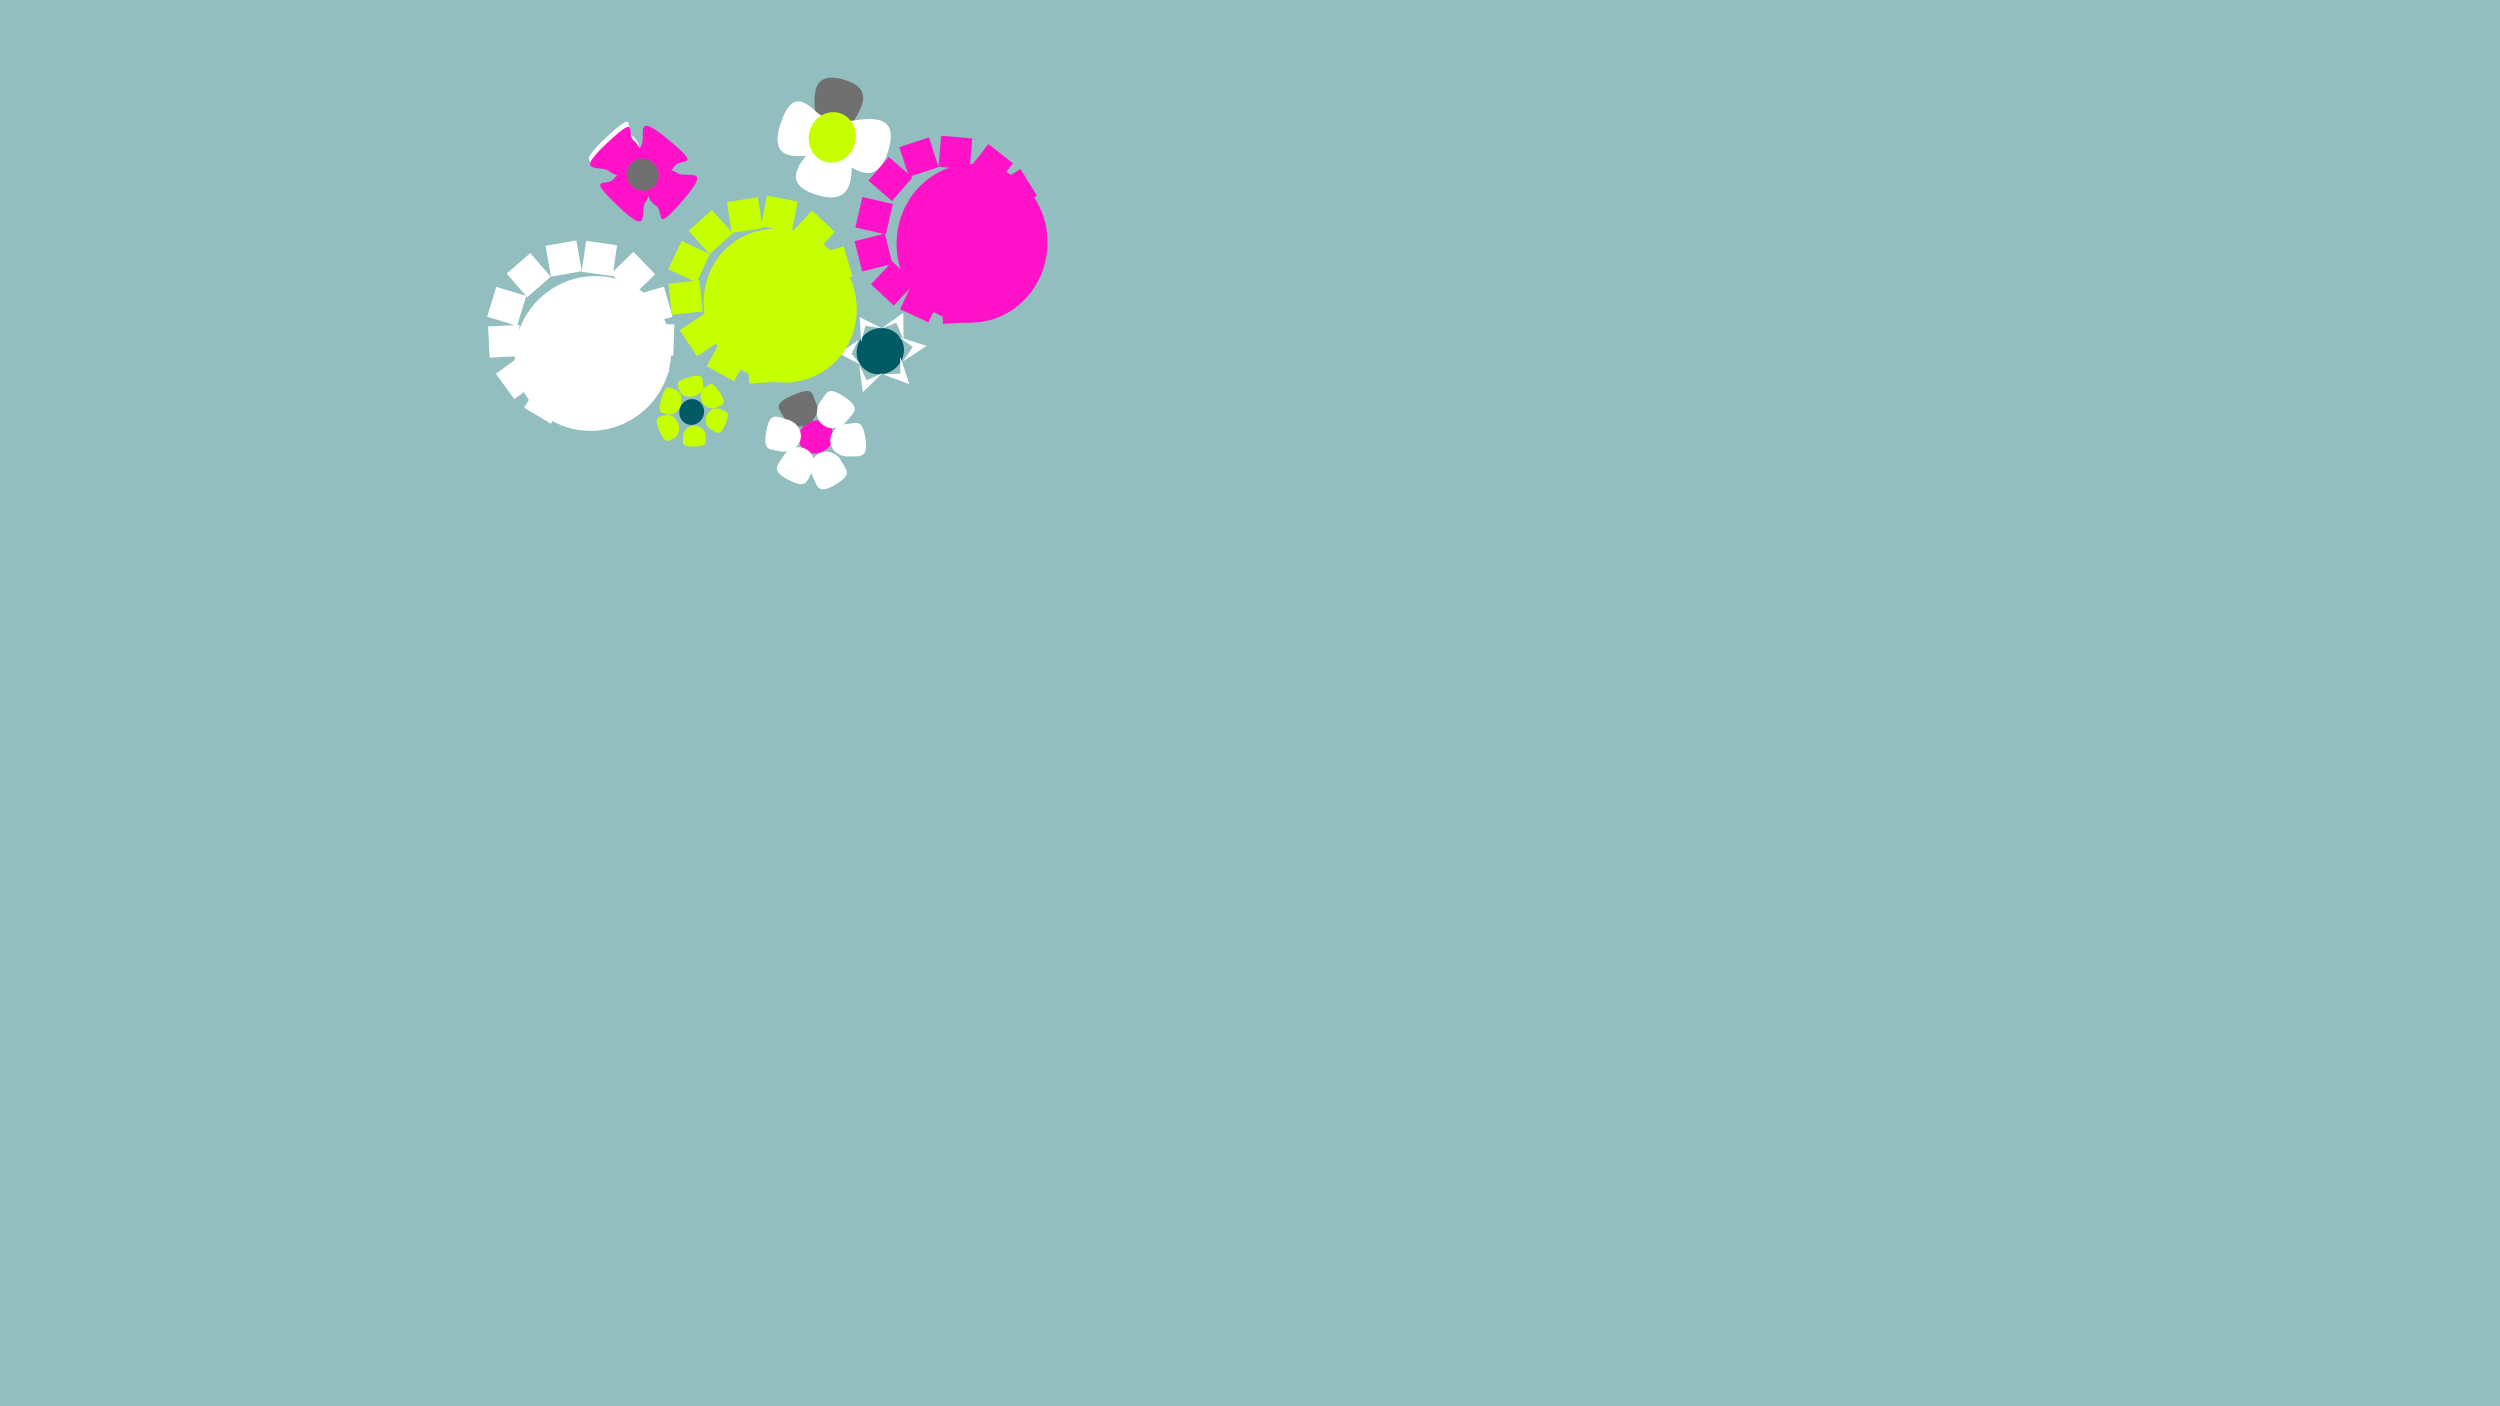 <svg xmlns="http://www.w3.org/2000/svg" xmlns:xlink="http://www.w3.org/1999/xlink" width="1920" height="1080" viewBox="0 0 1920 1080">
  <defs>
    <filter id="Ellipse_13" x="641.709" y="239.473" width="68.093" height="67.505" filterUnits="userSpaceOnUse">
      <feOffset dy="3" input="SourceAlpha"/>
      <feGaussianBlur stdDeviation="3" result="blur"/>
      <feFlood flood-opacity="0.624"/>
      <feComposite operator="in" in2="blur"/>
      <feComposite in="SourceGraphic"/>
    </filter>
    <filter id="Path_1" x="643.093" y="232.872" width="42.888" height="42.136" filterUnits="userSpaceOnUse">
      <feOffset dy="3" input="SourceAlpha"/>
      <feGaussianBlur stdDeviation="3" result="blur-2"/>
      <feFlood flood-opacity="0.624"/>
      <feComposite operator="in" in2="blur-2"/>
      <feComposite in="SourceGraphic"/>
    </filter>
    <filter id="Path_2" x="667.717" y="230.399" width="43.253" height="42.962" filterUnits="userSpaceOnUse">
      <feOffset dy="3" input="SourceAlpha"/>
      <feGaussianBlur stdDeviation="3" result="blur-3"/>
      <feFlood flood-opacity="0.624"/>
      <feComposite operator="in" in2="blur-3"/>
      <feComposite in="SourceGraphic"/>
    </filter>
    <filter id="Path_3" x="681.305" y="250.748" width="40.406" height="39.592" filterUnits="userSpaceOnUse">
      <feOffset dy="3" input="SourceAlpha"/>
      <feGaussianBlur stdDeviation="3" result="blur-4"/>
      <feFlood flood-opacity="0.624"/>
      <feComposite operator="in" in2="blur-4"/>
      <feComposite in="SourceGraphic"/>
    </filter>
    <filter id="Path_6" x="644.318" y="274.777" width="42.135" height="42.105" filterUnits="userSpaceOnUse">
      <feOffset dy="3" input="SourceAlpha"/>
      <feGaussianBlur stdDeviation="3" result="blur-5"/>
      <feFlood flood-opacity="0.624"/>
      <feComposite operator="in" in2="blur-5"/>
      <feComposite in="SourceGraphic"/>
    </filter>
    <filter id="Path_7" x="634.416" y="255.42" width="34.999" height="38.05" filterUnits="userSpaceOnUse">
      <feOffset dy="3" input="SourceAlpha"/>
      <feGaussianBlur stdDeviation="3" result="blur-6"/>
      <feFlood flood-opacity="0.624"/>
      <feComposite operator="in" in2="blur-6"/>
      <feComposite in="SourceGraphic"/>
    </filter>
    <filter id="Path_21" x="668.412" y="268.703" width="45.53" height="45.554" filterUnits="userSpaceOnUse">
      <feOffset dy="3" input="SourceAlpha"/>
      <feGaussianBlur stdDeviation="3" result="blur-7"/>
      <feFlood flood-opacity="0.624"/>
      <feComposite operator="in" in2="blur-7"/>
      <feComposite in="SourceGraphic"/>
    </filter>
    <filter id="Path_16" x="441.644" y="83.595" width="68.422" height="69.988" filterUnits="userSpaceOnUse">
      <feOffset dy="3" input="SourceAlpha"/>
      <feGaussianBlur stdDeviation="3" result="blur-8"/>
      <feFlood flood-opacity="0.627"/>
      <feComposite operator="in" in2="blur-8"/>
      <feComposite in="SourceGraphic"/>
    </filter>
    <filter id="Path_17" x="477.906" y="109.765" width="66.804" height="69.92" filterUnits="userSpaceOnUse">
      <feOffset dy="3" input="SourceAlpha"/>
      <feGaussianBlur stdDeviation="3" result="blur-9"/>
      <feFlood flood-opacity="0.627"/>
      <feComposite operator="in" in2="blur-9"/>
      <feComposite in="SourceGraphic"/>
    </filter>
    <filter id="Path_18" x="447.241" y="111.805" width="70.026" height="67.681" filterUnits="userSpaceOnUse">
      <feOffset dy="3" input="SourceAlpha"/>
      <feGaussianBlur stdDeviation="3" result="blur-10"/>
      <feFlood flood-opacity="0.627"/>
      <feComposite operator="in" in2="blur-10"/>
      <feComposite in="SourceGraphic"/>
    </filter>
    <filter id="Path_19" x="469.354" y="85.204" width="69.853" height="66.482" filterUnits="userSpaceOnUse">
      <feOffset dy="3" input="SourceAlpha"/>
      <feGaussianBlur stdDeviation="3" result="blur-11"/>
      <feFlood flood-opacity="0.627"/>
      <feComposite operator="in" in2="blur-11"/>
      <feComposite in="SourceGraphic"/>
    </filter>
    <filter id="Ellipse_4" x="466.099" y="107.053" width="52.532" height="52.385" filterUnits="userSpaceOnUse">
      <feOffset dy="3" input="SourceAlpha"/>
      <feGaussianBlur stdDeviation="3" result="blur-12"/>
      <feFlood flood-opacity="0.627"/>
      <feComposite operator="in" in2="blur-12"/>
      <feComposite in="SourceGraphic"/>
    </filter>
    <filter id="Path_16-2" x="611.807" y="51.852" width="61.568" height="75.123" filterUnits="userSpaceOnUse">
      <feOffset dy="3" input="SourceAlpha"/>
      <feGaussianBlur stdDeviation="3" result="blur-13"/>
      <feFlood flood-opacity="0.616"/>
      <feComposite operator="in" in2="blur-13"/>
      <feComposite in="SourceGraphic"/>
    </filter>
    <filter id="Path_17-2" x="599.046" y="88.118" width="68.948" height="78.15" filterUnits="userSpaceOnUse">
      <feOffset dy="3" input="SourceAlpha"/>
      <feGaussianBlur stdDeviation="3" result="blur-14"/>
      <feFlood flood-opacity="0.161"/>
      <feComposite operator="in" in2="blur-14"/>
      <feComposite in="SourceGraphic"/>
    </filter>
    <filter id="Path_18-2" x="585.276" y="69.493" width="73.032" height="68.386" filterUnits="userSpaceOnUse">
      <feOffset dy="3" input="SourceAlpha"/>
      <feGaussianBlur stdDeviation="3" result="blur-15"/>
      <feFlood flood-opacity="0.616"/>
      <feComposite operator="in" in2="blur-15"/>
      <feComposite in="SourceGraphic"/>
    </filter>
    <filter id="Path_19-2" x="617.519" y="79.608" width="77.15" height="67.555" filterUnits="userSpaceOnUse">
      <feOffset dy="3" input="SourceAlpha"/>
      <feGaussianBlur stdDeviation="3" result="blur-16"/>
      <feFlood flood-opacity="0.616"/>
      <feComposite operator="in" in2="blur-16"/>
      <feComposite in="SourceGraphic"/>
    </filter>
    <filter id="Ellipse_4-2" x="607.02" y="75.727" width="63.355" height="65.412" filterUnits="userSpaceOnUse">
      <feOffset dy="3" input="SourceAlpha"/>
      <feGaussianBlur stdDeviation="3" result="blur-17"/>
      <feFlood flood-opacity="0.616"/>
      <feComposite operator="in" in2="blur-17"/>
      <feComposite in="SourceGraphic"/>
    </filter>
    <filter id="Ellipse_10" x="494.205" y="277.342" width="75.695" height="76.292" filterUnits="userSpaceOnUse">
      <feOffset dy="3" input="SourceAlpha"/>
      <feGaussianBlur stdDeviation="8.5" result="blur-18"/>
      <feFlood flood-opacity="0.369"/>
      <feComposite operator="in" in2="blur-18"/>
      <feComposite in="SourceGraphic"/>
    </filter>
    <filter id="Path_8" x="516.046" y="316.717" width="36.313" height="34.582" filterUnits="userSpaceOnUse">
      <feOffset dy="3" input="SourceAlpha"/>
      <feGaussianBlur stdDeviation="3" result="blur-19"/>
      <feFlood flood-opacity="0.369"/>
      <feComposite operator="in" in2="blur-19"/>
      <feComposite in="SourceGraphic"/>
    </filter>
    <filter id="Path_10" x="494.777" y="306.2" width="39.385" height="41.843" filterUnits="userSpaceOnUse">
      <feOffset dy="3" input="SourceAlpha"/>
      <feGaussianBlur stdDeviation="3" result="blur-20"/>
      <feFlood flood-opacity="0.369"/>
      <feComposite operator="in" in2="blur-20"/>
      <feComposite in="SourceGraphic"/>
    </filter>
    <filter id="Path_11" x="511.382" y="277.494" width="40.415" height="37.211" filterUnits="userSpaceOnUse">
      <feOffset dy="3" input="SourceAlpha"/>
      <feGaussianBlur stdDeviation="3" result="blur-21"/>
      <feFlood flood-opacity="0.369"/>
      <feComposite operator="in" in2="blur-21"/>
      <feComposite in="SourceGraphic"/>
    </filter>
    <filter id="Path_12" x="526.57" y="283.281" width="40.615" height="41.661" filterUnits="userSpaceOnUse">
      <feOffset dy="3" input="SourceAlpha"/>
      <feGaussianBlur stdDeviation="3" result="blur-22"/>
      <feFlood flood-opacity="0.369"/>
      <feComposite operator="in" in2="blur-22"/>
      <feComposite in="SourceGraphic"/>
    </filter>
    <filter id="Path_13" x="496.367" y="286.6" width="39.539" height="42.363" filterUnits="userSpaceOnUse">
      <feOffset dy="3" input="SourceAlpha"/>
      <feGaussianBlur stdDeviation="3" result="blur-23"/>
      <feFlood flood-opacity="0.369"/>
      <feComposite operator="in" in2="blur-23"/>
      <feComposite in="SourceGraphic"/>
    </filter>
    <filter id="Path_20" x="530.844" y="300.77" width="40.143" height="40.97" filterUnits="userSpaceOnUse">
      <feOffset dy="3" input="SourceAlpha"/>
      <feGaussianBlur stdDeviation="3" result="blur-24"/>
      <feFlood flood-opacity="0.369"/>
      <feComposite operator="in" in2="blur-24"/>
      <feComposite in="SourceGraphic"/>
    </filter>
    <filter id="Ellipse_1" x="346.018" y="162.153" width="217.662" height="216.777" filterUnits="userSpaceOnUse">
      <feOffset dx="8" dy="16" input="SourceAlpha"/>
      <feGaussianBlur stdDeviation="8.5" result="blur-25"/>
      <feFlood flood-opacity="0.612"/>
      <feComposite operator="in" in2="blur-25"/>
      <feComposite in="SourceGraphic"/>
    </filter>
    <filter id="Ellipse_1-2" x="492.212" y="124.537" width="217.427" height="217.871" filterUnits="userSpaceOnUse">
      <feOffset dx="15" dy="10" input="SourceAlpha"/>
      <feGaussianBlur stdDeviation="8.5" result="blur-26"/>
      <feFlood flood-opacity="0.608"/>
      <feComposite operator="in" in2="blur-26"/>
      <feComposite in="SourceGraphic"/>
    </filter>
    <filter id="Ellipse_10-2" x="599.166" y="308.206" width="53.227" height="52.306" filterUnits="userSpaceOnUse">
      <feOffset dy="3" input="SourceAlpha"/>
      <feGaussianBlur stdDeviation="3" result="blur-27"/>
      <feFlood flood-opacity="0.608"/>
      <feComposite operator="in" in2="blur-27"/>
      <feComposite in="SourceGraphic"/>
    </filter>
    <filter id="Path_8-2" x="611.995" y="286.761" width="54.906" height="55.161" filterUnits="userSpaceOnUse">
      <feOffset dy="3" input="SourceAlpha"/>
      <feGaussianBlur stdDeviation="3" result="blur-28"/>
      <feFlood flood-opacity="0.608"/>
      <feComposite operator="in" in2="blur-28"/>
      <feComposite in="SourceGraphic"/>
    </filter>
    <filter id="Path_9" x="586.319" y="287.207" width="54.253" height="52.854" filterUnits="userSpaceOnUse">
      <feOffset dy="3" input="SourceAlpha"/>
      <feGaussianBlur stdDeviation="3" result="blur-29"/>
      <feFlood flood-opacity="0.608"/>
      <feComposite operator="in" in2="blur-29"/>
      <feComposite in="SourceGraphic"/>
    </filter>
    <filter id="Path_10-2" x="626.985" y="314.074" width="46.844" height="45.475" filterUnits="userSpaceOnUse">
      <feOffset dy="3" input="SourceAlpha"/>
      <feGaussianBlur stdDeviation="3" result="blur-30"/>
      <feFlood flood-opacity="0.608"/>
      <feComposite operator="in" in2="blur-30"/>
      <feComposite in="SourceGraphic"/>
    </filter>
    <filter id="Path_11-2" x="584.784" y="328.433" width="53.951" height="54.456" filterUnits="userSpaceOnUse">
      <feOffset dy="3" input="SourceAlpha"/>
      <feGaussianBlur stdDeviation="3" result="blur-31"/>
      <feFlood flood-opacity="0.608"/>
      <feComposite operator="in" in2="blur-31"/>
      <feComposite in="SourceGraphic"/>
    </filter>
    <filter id="Path_12-2" x="575.54" y="308.469" width="50.52" height="49.445" filterUnits="userSpaceOnUse">
      <feOffset dy="3" input="SourceAlpha"/>
      <feGaussianBlur stdDeviation="3" result="blur-32"/>
      <feFlood flood-opacity="0.608"/>
      <feComposite operator="in" in2="blur-32"/>
      <feComposite in="SourceGraphic"/>
    </filter>
    <filter id="Path_13-2" x="607.954" y="332.112" width="53.163" height="53.808" filterUnits="userSpaceOnUse">
      <feOffset dy="3" input="SourceAlpha"/>
      <feGaussianBlur stdDeviation="3" result="blur-33"/>
      <feFlood flood-opacity="0.161"/>
      <feComposite operator="in" in2="blur-33"/>
      <feComposite in="SourceGraphic"/>
    </filter>
    <filter id="Ellipse_1-3" x="654.95" y="96.701" width="176.108" height="181.562" filterUnits="userSpaceOnUse">
      <feOffset dx="15" dy="10" input="SourceAlpha"/>
      <feGaussianBlur stdDeviation="8.5" result="blur-34"/>
      <feFlood flood-opacity="0.608"/>
      <feComposite operator="in" in2="blur-34"/>
      <feComposite in="SourceGraphic"/>
    </filter>
    <clipPath id="clip-Web_1920_2">
      <rect width="1920" height="1080"/>
    </clipPath>
  </defs>
  <g id="Web_1920_2" data-name="Web 1920 – 2" clip-path="url(#clip-Web_1920_2)">
    <rect width="1920" height="1080" fill="#92bebf"/>
    <g id="Component_5_1" data-name="Component 5 – 1" transform="translate(624.678 244.769) rotate(-17)">
      <g id="Group_4" data-name="Group 4" transform="translate(-932.809 -229.089) rotate(-16)">
        <g transform="matrix(0.84, 0.54, -0.54, 0.84, 442.94, -68.17)" filter="url(#Ellipse_13)">
          <ellipse id="Ellipse_13-2" data-name="Ellipse 13" cx="18.5" cy="17.5" rx="18.5" ry="17.5" transform="translate(650.71 265.62) rotate(-33)" fill="#005b64"/>
        </g>
        <g transform="matrix(0.84, 0.54, -0.54, 0.84, 442.94, -68.17)" filter="url(#Path_1)">
          <path id="Path_1-2" data-name="Path 1" d="M9.594-1.309,19,15.131,9.594,6.614,0,15.131Z" transform="translate(652.81 250.32) rotate(-33)" fill="#fff"/>
        </g>
        <g transform="matrix(0.84, 0.54, -0.54, 0.84, 442.94, -68.17)" filter="url(#Path_2)">
          <path id="Path_2-2" data-name="Path 2" d="M9.594-1.309,19,17.026,8.221,7.924,0,17.026Z" transform="translate(684.45 237.57) rotate(27)" fill="#fff"/>
        </g>
        <g transform="matrix(0.84, 0.54, -0.54, 0.84, 442.94, -68.17)" filter="url(#Path_3)">
          <path id="Path_3-2" data-name="Path 3" d="M9.594-1.309,19,18.648,8.973,9.381,0,18.648Z" transform="translate(708.77 256.93) rotate(82)" fill="#fff"/>
        </g>
        <g transform="matrix(0.84, 0.54, -0.54, 0.84, 442.94, -68.17)" filter="url(#Path_6)">
          <path id="Path_6-2" data-name="Path 6" d="M9.594-1.309,19,17.643,9.792,8.258,0,17.643Z" transform="matrix(-0.95, -0.33, 0.33, -0.95, 671.71, 303.64)" fill="#fff"/>
        </g>
        <g transform="matrix(0.84, 0.54, -0.54, 0.84, 442.94, -68.17)" filter="url(#Path_7)">
          <path id="Path_7-2" data-name="Path 7" d="M9.594-1.309,19,14.4,8.75,8.129,0,14.4Z" transform="translate(646.05 281.38) rotate(-94)" fill="#fff"/>
        </g>
        <g transform="matrix(0.84, 0.54, -0.54, 0.84, 442.94, -68.17)" filter="url(#Path_21)">
          <path id="Path_21-2" data-name="Path 21" d="M9.594-1.309,19,18.648,8.973,9.381,0,18.648Z" transform="translate(704.03 288.12) rotate(136)" fill="#fff"/>
        </g>
      </g>
    </g>
    <g id="Component_7_1" data-name="Component 7 – 1" transform="translate(502.605 180.517) rotate(-141)">
      <path id="Path_14" data-name="Path 14" d="M15,0c8.284,0,19.734-20.41,15,15S23.284,30,15,30A15,15,0,0,1,15,0Z" transform="translate(46.094 18.624)" fill="#fff"/>
      <g transform="matrix(-0.78, 0.63, -0.63, -0.78, 504.2, -176.01)" filter="url(#Path_16)">
        <path id="Path_16-3" data-name="Path 16" d="M15,0c8.284,0,19.734-20.41,15,15S23.284,30,15,30A15,15,0,0,1,15,0Z" transform="translate(478.5 137.03) rotate(-141)" fill="#ff12c8"/>
      </g>
      <g transform="matrix(-0.78, 0.63, -0.63, -0.78, 504.2, -176.01)" filter="url(#Path_17)">
        <path id="Path_17-3" data-name="Path 17" d="M15,0c8.284,0,19.734-20.41,15,15S23.284,30,15,30A15,15,0,0,1,15,0Z" transform="translate(506.43 120.67) rotate(33)" fill="#ff12c8"/>
      </g>
      <g transform="matrix(-0.78, 0.63, -0.63, -0.78, 504.2, -176.01)" filter="url(#Path_18)">
        <path id="Path_18-3" data-name="Path 18" d="M15,0c8.284,0,19.734-20.41,15,15S23.284,30,15,30A15,15,0,0,1,15,0Z" transform="matrix(-0.59, 0.81, -0.81, -0.59, 503.53, 138.88)" fill="#ff12c8"/>
      </g>
      <g transform="matrix(-0.78, 0.63, -0.63, -0.78, 504.2, -176.01)" filter="url(#Path_19)">
        <path id="Path_19-3" data-name="Path 19" d="M15,0c8.284,0,19.734-20.41,15,15S23.284,30,15,30A15,15,0,0,1,15,0Z" transform="translate(483.32 120.69) rotate(-58)" fill="#ff12c8"/>
      </g>
      <g transform="matrix(-0.78, 0.63, -0.63, -0.78, 504.2, -176.01)" filter="url(#Ellipse_4)">
        <ellipse id="Ellipse_4-3" data-name="Ellipse 4" cx="12.5" cy="12" rx="12.5" ry="12" transform="translate(494.53 147.44) rotate(-141)" fill="#707070"/>
      </g>
    </g>
    <g id="Component_3_1" data-name="Component 3 – 1" transform="translate(583.804 139.976) rotate(-74)">
      <g transform="matrix(0.28, 0.96, -0.96, 0.28, -26.36, -599.77)" filter="url(#Path_16-2)">
        <path id="Path_16-4" data-name="Path 16" d="M15.283-.63c8.44,0,42.03-15.278,37.206,16.322s-28.766,10.45-37.206,10.45S0,20.149,0,12.756,6.842-.63,15.283-.63Z" transform="matrix(0.12, -0.99, 0.99, 0.12, 625.1, 110.94)" fill="#707070"/>
      </g>
      <g transform="matrix(0.28, 0.96, -0.96, 0.28, -26.36, -599.77)" filter="url(#Path_17-2)">
        <path id="Path_17-4" data-name="Path 17" d="M15,5.853c8.284,0,42.915-14.821,38.181,20.59s-29.9,9.41-38.181,9.41a15,15,0,0,1,0-30Z" transform="matrix(-0.17, 0.98, -0.98, -0.17, 661.73, 101.94)" fill="#fff"/>
      </g>
      <g transform="matrix(0.28, 0.96, -0.96, 0.28, -26.36, -599.77)" filter="url(#Path_18-2)">
        <path id="Path_18-4" data-name="Path 18" d="M15,5.853c8.284,0,37.107-16.266,32.372,19.145S23.284,35.853,15,35.853a15,15,0,0,1,0-30Z" transform="translate(640.89 127.96) rotate(-169)" fill="#fff"/>
      </g>
      <g transform="matrix(0.28, 0.96, -0.96, 0.28, -26.36, -599.77)" filter="url(#Path_19-2)">
        <path id="Path_19-4" data-name="Path 19" d="M15,5.853c8.284,0,42.565-19.138,37.831,16.272S23.284,35.853,15,35.853a15,15,0,0,1,0-30Z" transform="translate(633.16 84.93) rotate(9)" fill="#fff"/>
      </g>
      <g transform="matrix(0.28, 0.96, -0.96, 0.28, -26.36, -599.77)" filter="url(#Ellipse_4-2)">
        <ellipse id="Ellipse_4-4" data-name="Ellipse 4" cx="19.5" cy="18" rx="19.5" ry="18" transform="translate(616.02 119.22) rotate(-74)" fill="#c6ff00"/>
      </g>
    </g>
    <g id="Component_2_1" data-name="Component 2 – 1" transform="translate(569.073 294.303) rotate(110)">
      <g transform="matrix(-0.34, -0.94, 0.94, -0.34, -81.92, 635.41)" filter="url(#Ellipse_10)">
        <ellipse id="Ellipse_10-3" data-name="Ellipse 10" cx="10" cy="9.5" rx="10" ry="9.5" transform="translate(544.4 306.34) rotate(110)" fill="#005b64"/>
      </g>
      <g transform="matrix(-0.34, -0.94, 0.94, -0.34, -81.92, 635.41)" filter="url(#Path_8)">
        <path id="Path_8-3" data-name="Path 8" d="M7.95.224c4.391,0,7.274-2.419,7.95,8.659s-3.559,8.659-7.95,8.659S0,13.666,0,8.883,3.559.224,7.95.224Z" transform="matrix(-0.03, 1, -1, -0.03, 543.36, 323.34)" fill="#c6ff00"/>
      </g>
      <g transform="matrix(-0.34, -0.94, 0.94, -0.34, -81.92, 635.41)" filter="url(#Path_10)">
        <path id="Path_10-3" data-name="Path 10" d="M7.759.248c4.285,0,7.1-2.683,7.759,9.6s-3.474,9.6-7.759,9.6S0,15.153,0,9.85,3.474.248,7.759.248Z" transform="translate(525.16 330.71) rotate(160)" fill="#c6ff00"/>
      </g>
      <g transform="matrix(-0.34, -0.94, 0.94, -0.34, -81.92, 635.41)" filter="url(#Path_11)">
        <path id="Path_11-3" data-name="Path 11" d="M7.574.245c4.183,0,6.93-2.654,7.574,9.5s-3.391,9.5-7.574,9.5S0,14.993,0,9.746,3.391.245,7.574.245Z" transform="translate(523.8 302.7) rotate(-103)" fill="#c6ff00"/>
      </g>
      <g transform="matrix(-0.34, -0.94, 0.94, -0.34, -81.92, 635.41)" filter="url(#Path_12)">
        <path id="Path_12-3" data-name="Path 12" d="M7.72.231c4.263,0,7.063-2.5,7.72,8.953s-3.456,8.953-7.72,8.953S0,14.129,0,9.184,3.456.231,7.72.231Z" transform="translate(535.57 297.04) rotate(-30)" fill="#c6ff00"/>
      </g>
      <g transform="matrix(-0.34, -0.94, 0.94, -0.34, -81.92, 635.41)" filter="url(#Path_13)">
        <path id="Path_13-3" data-name="Path 13" d="M7.854.256c4.338,0,7.186-2.769,7.854,9.911s-3.516,9.911-7.854,9.911S0,15.641,0,10.167,3.516.256,7.854.256Z" transform="translate(520.29 316.96) rotate(-161)" fill="#c6ff00"/>
      </g>
      <g transform="matrix(-0.34, -0.94, 0.94, -0.34, -81.92, 635.41)" filter="url(#Path_20)">
        <path id="Path_20-2" data-name="Path 20" d="M7.95.224c4.391,0,7.274-2.419,7.95,8.659s-3.559,8.659-7.95,8.659S0,13.666,0,8.883,3.559.224,7.95.224Z" transform="translate(547.63 306.77) rotate(26)" fill="#c6ff00"/>
      </g>
    </g>
    <g id="Component_6_1" data-name="Component 6 – 1" transform="matrix(-0.588, -0.809, 0.809, -0.588, 430.547, 355.448)">
      <g transform="matrix(-0.59, 0.81, -0.81, -0.59, 540.63, -139.39)" filter="url(#Ellipse_1)">
        <ellipse id="Ellipse_1-4" data-name="Ellipse 1" cx="58.5" cy="60.5" rx="58.5" ry="60.5" transform="matrix(-0.59, -0.81, 0.81, -0.59, 432.29, 337.43)" fill="#fff"/>
      </g>
      <rect id="Rectangle_1" data-name="Rectangle 1" width="24" height="24" transform="translate(60.553)" fill="#fff"/>
      <rect id="Rectangle_2" data-name="Rectangle 2" width="24" height="24" transform="matrix(0.839, 0.545, -0.545, 0.839, 97.316, 3.4)" fill="#fff"/>
      <rect id="Rectangle_3" data-name="Rectangle 3" width="24" height="24" transform="translate(30.485 99.466) rotate(38)" fill="#fff"/>
      <rect id="Rectangle_4" data-name="Rectangle 4" width="24" height="24" transform="translate(48.413 112.929) rotate(20)" fill="#fff"/>
      <rect id="Rectangle_5" data-name="Rectangle 5" width="24" height="24" transform="matrix(0.99, -0.139, 0.139, 0.99, 71.062, 120.097)" fill="#fff"/>
      <rect id="Rectangle_6" data-name="Rectangle 6" width="24" height="24" transform="matrix(0.719, 0.695, -0.695, 0.719, 109.105, 99.342)" fill="#fff"/>
      <rect id="Rectangle_7" data-name="Rectangle 7" width="24" height="24" transform="matrix(0.899, 0.438, -0.438, 0.899, 119.996, 78.102)" fill="#fff"/>
      <rect id="Rectangle_8" data-name="Rectangle 8" width="24" height="24" transform="translate(117.967 54) rotate(-5)" fill="#fff"/>
      <rect id="Rectangle_9" data-name="Rectangle 9" width="24" height="24" transform="translate(123.883 20.351) rotate(53)" fill="#fff"/>
      <rect id="Rectangle_10" data-name="Rectangle 10" width="24" height="24" transform="matrix(0.809, 0.588, -0.588, 0.809, 20.899, 19.939)" fill="#fff"/>
      <rect id="Rectangle_11" data-name="Rectangle 11" width="24" height="24" transform="translate(3.34 52.249) rotate(8)" fill="#fff"/>
      <rect id="Rectangle_12" data-name="Rectangle 12" width="24" height="24" transform="translate(22.993 78.727) rotate(71)" fill="#fff"/>
      <rect id="Rectangle_13" data-name="Rectangle 13" width="24" height="24" transform="matrix(0.391, 0.921, -0.921, 0.391, 50.686, 2.265)" fill="#fff"/>
    </g>
    <g id="Group_8" data-name="Group 8" transform="translate(-109.072 311.67) rotate(-42)">
      <g id="Component_4_1" data-name="Component 4 – 1" transform="translate(504.447 327)">
        <g transform="matrix(0.74, 0.67, -0.67, 0.74, -214.84, -485.63)" filter="url(#Ellipse_1-2)">
          <ellipse id="Ellipse_1-5" data-name="Ellipse 1" cx="57.5" cy="60.5" rx="57.5" ry="60.5" transform="translate(502.71 216.99) rotate(-42)" fill="#c6ff00"/>
        </g>
        <rect id="Rectangle_1-2" data-name="Rectangle 1" width="24" height="24" transform="translate(59.553)" fill="#c6ff00"/>
        <rect id="Rectangle_2-2" data-name="Rectangle 2" width="24" height="24" transform="matrix(0.839, 0.545, -0.545, 0.839, 96.169, 3.232)" fill="#c6ff00"/>
        <rect id="Rectangle_3-2" data-name="Rectangle 3" width="24" height="24" transform="translate(30.485 99.466) rotate(38)" fill="#c6ff00"/>
        <rect id="Rectangle_4-2" data-name="Rectangle 4" width="24" height="24" transform="translate(47.877 112.929) rotate(20)" fill="#c6ff00"/>
        <rect id="Rectangle_5-2" data-name="Rectangle 5" width="24" height="24" transform="matrix(0.99, -0.139, 0.139, 0.99, 70.146, 120.097)" fill="#c6ff00"/>
        <rect id="Rectangle_6-2" data-name="Rectangle 6" width="24" height="24" transform="matrix(0.719, 0.695, -0.695, 0.719, 107.597, 99.342)" fill="#c6ff00" opacity="0.998"/>
        <rect id="Rectangle_7-2" data-name="Rectangle 7" width="24" height="24" transform="matrix(0.899, 0.438, -0.438, 0.899, 118.489, 78.051)" fill="#c6ff00"/>
        <rect id="Rectangle_8-2" data-name="Rectangle 8" width="24" height="24" transform="translate(116.459 53.906) rotate(-5)" fill="#c6ff00"/>
        <rect id="Rectangle_9-2" data-name="Rectangle 9" width="24" height="24" transform="translate(122.375 20.183) rotate(53)" fill="#c6ff00"/>
        <rect id="Rectangle_10-2" data-name="Rectangle 10" width="24" height="24" transform="matrix(0.809, 0.588, -0.588, 0.809, 20.898, 19.771)" fill="#c6ff00"/>
        <rect id="Rectangle_11-2" data-name="Rectangle 11" width="24" height="24" transform="translate(3.34 52.156) rotate(8)" fill="#c6ff00"/>
        <rect id="Rectangle_12-2" data-name="Rectangle 12" width="24" height="24" transform="translate(22.993 78.675) rotate(71)" fill="#c6ff00"/>
        <rect id="Rectangle_13-2" data-name="Rectangle 13" width="24" height="24" transform="matrix(0.391, 0.921, -0.921, 0.391, 50.303, 2.097)" fill="#c6ff00"/>
      </g>
    </g>
    <g id="Component_8_1" data-name="Component 8 – 1" transform="matrix(0.899, -0.438, 0.438, 0.899, 573.285, 316.276)">
      <g transform="matrix(0.9, 0.44, -0.44, 0.9, -376.62, -535.58)" filter="url(#Ellipse_10-2)">
        <ellipse id="Ellipse_10-4" data-name="Ellipse 10" cx="13.5" cy="12.5" rx="13.5" ry="12.5" transform="matrix(0.9, -0.44, 0.44, 0.9, 608.17, 326.04)" fill="#ff12c8"/>
      </g>
      <g transform="matrix(0.9, 0.44, -0.44, 0.9, -376.62, -535.58)" filter="url(#Path_8-2)">
        <path id="Path_8-4" data-name="Path 8" d="M13.5,0C20.956,0,25.852-3.492,27,12.5S20.956,25,13.5,25,0,19.4,0,12.5,6.044,0,13.5,0Z" transform="matrix(0.62, -0.79, 0.79, 0.62, 621.25, 314.33)" fill="#fff"/>
      </g>
      <g transform="matrix(0.9, 0.44, -0.44, 0.9, -376.62, -535.58)" filter="url(#Path_9)">
        <path id="Path_9-2" data-name="Path 9" d="M13.5,0C31.738.809,27,5.6,27,12.5S20.956,25,13.5,25,0,19.4,0,12.5-4.738-.809,13.5,0Z" transform="matrix(0.9, -0.44, 0.44, 0.9, 595.85, 305.35)" fill="#707070"/>
      </g>
      <g transform="matrix(0.9, 0.44, -0.44, 0.9, -376.62, -535.58)" filter="url(#Path_10-2)">
        <path id="Path_10-4" data-name="Path 10" d="M13.5,0C20.956,0,25.852-3.492,27,12.5S20.956,25,13.5,25,0,19.4,0,12.5,6.044,0,13.5,0Z" transform="translate(636.01 322.29) rotate(-4)" fill="#fff"/>
      </g>
      <g transform="matrix(0.9, 0.44, -0.44, 0.9, -376.62, -535.58)" filter="url(#Path_11-2)">
        <path id="Path_11-4" data-name="Path 11" d="M13.5,0C20.956,0,25.852-3.492,27,12.5S20.956,25,13.5,25,0,19.4,0,12.5,6.044,0,13.5,0Z" transform="matrix(-0.52, 0.86, -0.86, -0.52, 629.46, 347.48)" fill="#fff"/>
      </g>
      <g transform="matrix(0.9, 0.44, -0.44, 0.9, -376.62, -535.58)" filter="url(#Path_12-2)">
        <path id="Path_12-4" data-name="Path 12" d="M13.5,0C20.956,0,25.852-3.492,27,12.5S20.956,25,13.5,25,0,19.4,0,12.5,6.044,0,13.5,0Z" transform="translate(610.93 345.6) rotate(-166)" fill="#fff"/>
      </g>
      <g transform="matrix(0.9, 0.44, -0.44, 0.9, -376.62, -535.58)" filter="url(#Path_13-2)">
        <path id="Path_13-4" data-name="Path 13" d="M13.5,0C20.956,0,25.852-3.492,27,12.5S20.956,25,13.5,25,0,19.4,0,12.5,6.044,0,13.5,0Z" transform="translate(639.52 338.26) rotate(63)" fill="#fff"/>
      </g>
    </g>
    <g id="Component_4_2" data-name="Component 4 – 2" transform="matrix(0.996, 0.087, -0.087, 0.996, 663.54, 99.066)">
      <g transform="matrix(1, -0.09, 0.09, 1, -669.65, -40.86)" filter="url(#Ellipse_1-3)">
        <ellipse id="Ellipse_1-6" data-name="Ellipse 1" cx="57.5" cy="60.5" rx="57.5" ry="60.5" transform="matrix(1, 0.09, -0.09, 1, 676, 112.2)" fill="#ff12c8"/>
      </g>
      <rect id="Rectangle_1-3" data-name="Rectangle 1" width="24" height="24" transform="translate(59.553)" fill="#ff12c8"/>
      <rect id="Rectangle_2-3" data-name="Rectangle 2" width="24" height="24" transform="matrix(0.839, 0.545, -0.545, 0.839, 96.169, 3.232)" fill="#ff12c8"/>
      <rect id="Rectangle_3-3" data-name="Rectangle 3" width="24" height="24" transform="translate(30.485 99.466) rotate(38)" fill="#ff12c8"/>
      <rect id="Rectangle_4-3" data-name="Rectangle 4" width="24" height="24" transform="translate(47.877 112.929) rotate(20)" fill="#ff12c8"/>
      <rect id="Rectangle_5-3" data-name="Rectangle 5" width="24" height="24" transform="matrix(0.99, -0.139, 0.139, 0.99, 70.146, 120.097)" fill="#ff12c8"/>
      <rect id="Rectangle_6-3" data-name="Rectangle 6" width="24" height="24" transform="matrix(0.719, 0.695, -0.695, 0.719, 107.597, 99.342)" fill="#ff12c8" opacity="0.998"/>
      <rect id="Rectangle_7-3" data-name="Rectangle 7" width="24" height="24" transform="matrix(0.899, 0.438, -0.438, 0.899, 118.489, 78.051)" fill="#ff12c8"/>
      <rect id="Rectangle_8-3" data-name="Rectangle 8" width="24" height="24" transform="translate(116.459 53.906) rotate(-5)" fill="#ff12c8"/>
      <rect id="Rectangle_9-3" data-name="Rectangle 9" width="24" height="24" transform="translate(122.375 20.183) rotate(53)" fill="#ff12c8"/>
      <rect id="Rectangle_10-3" data-name="Rectangle 10" width="24" height="24" transform="matrix(0.809, 0.588, -0.588, 0.809, 20.898, 19.771)" fill="#ff12c8"/>
      <rect id="Rectangle_11-3" data-name="Rectangle 11" width="24" height="24" transform="translate(3.34 52.156) rotate(8)" fill="#ff12c8"/>
      <rect id="Rectangle_12-3" data-name="Rectangle 12" width="24" height="24" transform="translate(22.993 78.675) rotate(71)" fill="#ff12c8"/>
      <rect id="Rectangle_13-3" data-name="Rectangle 13" width="24" height="24" transform="matrix(0.391, 0.921, -0.921, 0.391, 50.303, 2.097)" fill="#ff12c8"/>
    </g>
  </g>
</svg>
